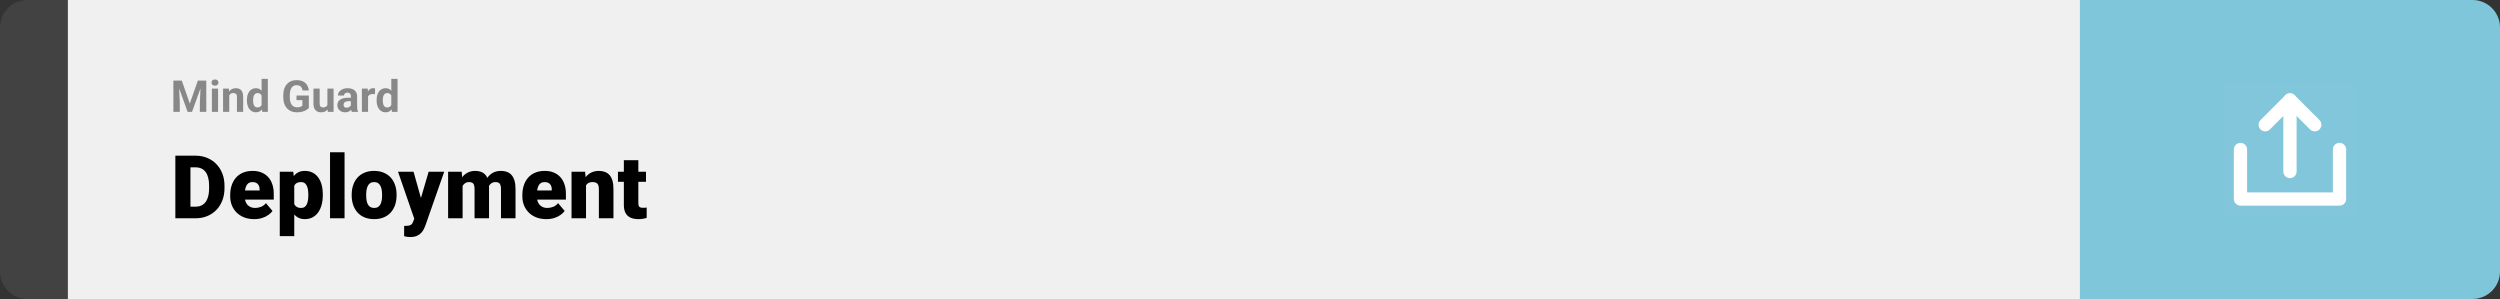 <svg width="1363" height="163" viewBox="0 0 1363 163" fill="none" xmlns="http://www.w3.org/2000/svg">
<rect x="0" y="0" width="1363" height="163" fill="#333333" stroke="none"/>
<path d="M0 15C0 6.716 6.716 0 15 0H37V163H15C6.716 163 0 156.284 0 148V15Z" fill="#424242"/>
<rect width="1097" height="163" transform="translate(37)" fill="#F0F0F0"/>
<path d="M96.129 43.938H99.106L103.488 56.465L107.871 43.938H110.848L104.684 61H102.293L96.129 43.938ZM94.523 43.938H97.488L98.027 56.148V61H94.523V43.938ZM109.488 43.938H112.465V61H108.949V56.148L109.488 43.938ZM118.898 48.32V61H115.512V48.32H118.898ZM115.301 45.016C115.301 44.523 115.473 44.117 115.816 43.797C116.16 43.477 116.621 43.316 117.199 43.316C117.77 43.316 118.227 43.477 118.57 43.797C118.922 44.117 119.098 44.523 119.098 45.016C119.098 45.508 118.922 45.914 118.57 46.234C118.227 46.555 117.77 46.715 117.199 46.715C116.621 46.715 116.16 46.555 115.816 46.234C115.473 45.914 115.301 45.508 115.301 45.016ZM124.992 51.027V61H121.617V48.32H124.781L124.992 51.027ZM124.5 54.215H123.586C123.586 53.277 123.707 52.434 123.949 51.684C124.191 50.926 124.531 50.281 124.969 49.75C125.406 49.211 125.926 48.801 126.527 48.52C127.137 48.23 127.816 48.086 128.566 48.086C129.16 48.086 129.703 48.172 130.195 48.344C130.688 48.516 131.109 48.789 131.461 49.164C131.82 49.539 132.094 50.035 132.281 50.652C132.477 51.27 132.574 52.023 132.574 52.914V61H129.176V52.902C129.176 52.34 129.098 51.902 128.941 51.59C128.785 51.277 128.555 51.059 128.25 50.934C127.953 50.801 127.586 50.734 127.148 50.734C126.695 50.734 126.301 50.824 125.965 51.004C125.637 51.184 125.363 51.434 125.145 51.754C124.934 52.066 124.773 52.434 124.664 52.855C124.555 53.277 124.5 53.73 124.5 54.215ZM142.629 58.234V43H146.027V61H142.969L142.629 58.234ZM134.613 54.812V54.566C134.613 53.598 134.723 52.719 134.941 51.93C135.16 51.133 135.48 50.449 135.902 49.879C136.324 49.309 136.844 48.867 137.461 48.555C138.078 48.242 138.781 48.086 139.57 48.086C140.312 48.086 140.961 48.242 141.516 48.555C142.078 48.867 142.555 49.312 142.945 49.891C143.344 50.461 143.664 51.137 143.906 51.918C144.148 52.691 144.324 53.539 144.434 54.461V55C144.324 55.883 144.148 56.703 143.906 57.461C143.664 58.219 143.344 58.883 142.945 59.453C142.555 60.016 142.078 60.453 141.516 60.766C140.953 61.078 140.297 61.234 139.547 61.234C138.758 61.234 138.055 61.074 137.438 60.754C136.828 60.434 136.312 59.984 135.891 59.406C135.477 58.828 135.16 58.148 134.941 57.367C134.723 56.586 134.613 55.734 134.613 54.812ZM137.988 54.566V54.812C137.988 55.336 138.027 55.824 138.105 56.277C138.191 56.73 138.328 57.133 138.516 57.484C138.711 57.828 138.961 58.098 139.266 58.293C139.578 58.48 139.957 58.574 140.402 58.574C140.98 58.574 141.457 58.445 141.832 58.188C142.207 57.922 142.492 57.559 142.688 57.098C142.891 56.637 143.008 56.105 143.039 55.504V53.969C143.016 53.477 142.945 53.035 142.828 52.645C142.719 52.246 142.555 51.906 142.336 51.625C142.125 51.344 141.859 51.125 141.539 50.969C141.227 50.812 140.855 50.734 140.426 50.734C139.988 50.734 139.613 50.836 139.301 51.039C138.988 51.234 138.734 51.504 138.539 51.848C138.352 52.191 138.211 52.598 138.117 53.066C138.031 53.527 137.988 54.027 137.988 54.566ZM168.375 52.082V58.844C168.109 59.164 167.699 59.512 167.145 59.887C166.59 60.254 165.875 60.57 165 60.836C164.125 61.102 163.066 61.234 161.824 61.234C160.723 61.234 159.719 61.055 158.812 60.695C157.906 60.328 157.125 59.793 156.469 59.09C155.82 58.387 155.32 57.527 154.969 56.512C154.617 55.488 154.441 54.32 154.441 53.008V51.941C154.441 50.629 154.609 49.461 154.945 48.438C155.289 47.414 155.777 46.551 156.41 45.848C157.043 45.145 157.797 44.609 158.672 44.242C159.547 43.875 160.52 43.691 161.59 43.691C163.074 43.691 164.293 43.934 165.246 44.418C166.199 44.895 166.926 45.559 167.426 46.41C167.934 47.254 168.246 48.223 168.363 49.316H164.953C164.867 48.738 164.703 48.234 164.461 47.805C164.219 47.375 163.871 47.039 163.418 46.797C162.973 46.555 162.395 46.434 161.684 46.434C161.098 46.434 160.574 46.555 160.113 46.797C159.66 47.031 159.277 47.379 158.965 47.84C158.652 48.301 158.414 48.871 158.25 49.551C158.086 50.23 158.004 51.02 158.004 51.918V53.008C158.004 53.898 158.09 54.688 158.262 55.375C158.434 56.055 158.688 56.629 159.023 57.098C159.367 57.559 159.789 57.906 160.289 58.141C160.789 58.375 161.371 58.492 162.035 58.492C162.59 58.492 163.051 58.445 163.418 58.352C163.793 58.258 164.094 58.145 164.32 58.012C164.555 57.871 164.734 57.738 164.859 57.613V54.59H161.648V52.082H168.375ZM178.5 57.965V48.32H181.875V61H178.699L178.5 57.965ZM178.875 55.363L179.871 55.34C179.871 56.184 179.773 56.969 179.578 57.695C179.383 58.414 179.09 59.039 178.699 59.57C178.309 60.094 177.816 60.504 177.223 60.801C176.629 61.09 175.93 61.234 175.125 61.234C174.508 61.234 173.938 61.148 173.414 60.977C172.898 60.797 172.453 60.52 172.078 60.145C171.711 59.762 171.422 59.273 171.211 58.68C171.008 58.078 170.906 57.355 170.906 56.512V48.32H174.281V56.535C174.281 56.91 174.324 57.227 174.41 57.484C174.504 57.742 174.633 57.953 174.797 58.117C174.961 58.281 175.152 58.398 175.371 58.469C175.598 58.539 175.848 58.574 176.121 58.574C176.816 58.574 177.363 58.434 177.762 58.152C178.168 57.871 178.453 57.488 178.617 57.004C178.789 56.512 178.875 55.965 178.875 55.363ZM191.297 58.141V52.492C191.297 52.086 191.23 51.738 191.098 51.449C190.965 51.152 190.758 50.922 190.477 50.758C190.203 50.594 189.848 50.512 189.41 50.512C189.035 50.512 188.711 50.578 188.438 50.711C188.164 50.836 187.953 51.02 187.805 51.262C187.656 51.496 187.582 51.773 187.582 52.094H184.207C184.207 51.555 184.332 51.043 184.582 50.559C184.832 50.074 185.195 49.648 185.672 49.281C186.148 48.906 186.715 48.613 187.371 48.402C188.035 48.191 188.777 48.086 189.598 48.086C190.582 48.086 191.457 48.25 192.223 48.578C192.988 48.906 193.59 49.398 194.027 50.055C194.473 50.711 194.695 51.531 194.695 52.516V57.941C194.695 58.637 194.738 59.207 194.824 59.652C194.91 60.09 195.035 60.473 195.199 60.801V61H191.789C191.625 60.656 191.5 60.227 191.414 59.711C191.336 59.188 191.297 58.664 191.297 58.141ZM191.742 53.277L191.766 55.188H189.879C189.434 55.188 189.047 55.238 188.719 55.34C188.391 55.441 188.121 55.586 187.91 55.773C187.699 55.953 187.543 56.164 187.441 56.406C187.348 56.648 187.301 56.914 187.301 57.203C187.301 57.492 187.367 57.754 187.5 57.988C187.633 58.215 187.824 58.395 188.074 58.527C188.324 58.652 188.617 58.715 188.953 58.715C189.461 58.715 189.902 58.613 190.277 58.41C190.652 58.207 190.941 57.957 191.145 57.66C191.355 57.363 191.465 57.082 191.473 56.816L192.363 58.246C192.238 58.566 192.066 58.898 191.848 59.242C191.637 59.586 191.367 59.91 191.039 60.215C190.711 60.512 190.316 60.758 189.855 60.953C189.395 61.141 188.848 61.234 188.215 61.234C187.41 61.234 186.68 61.074 186.023 60.754C185.375 60.426 184.859 59.977 184.477 59.406C184.102 58.828 183.914 58.172 183.914 57.438C183.914 56.773 184.039 56.184 184.289 55.668C184.539 55.152 184.906 54.719 185.391 54.367C185.883 54.008 186.496 53.738 187.23 53.559C187.965 53.371 188.816 53.277 189.785 53.277H191.742ZM200.672 51.086V61H197.297V48.32H200.473L200.672 51.086ZM204.492 48.238L204.434 51.367C204.27 51.344 204.07 51.324 203.836 51.309C203.609 51.285 203.402 51.273 203.215 51.273C202.738 51.273 202.324 51.336 201.973 51.461C201.629 51.578 201.34 51.754 201.105 51.988C200.879 52.223 200.707 52.508 200.59 52.844C200.48 53.18 200.418 53.562 200.402 53.992L199.723 53.781C199.723 52.961 199.805 52.207 199.969 51.52C200.133 50.824 200.371 50.219 200.684 49.703C201.004 49.188 201.395 48.789 201.855 48.508C202.316 48.227 202.844 48.086 203.438 48.086C203.625 48.086 203.816 48.102 204.012 48.133C204.207 48.156 204.367 48.191 204.492 48.238ZM213.34 58.234V43H216.738V61H213.68L213.34 58.234ZM205.324 54.812V54.566C205.324 53.598 205.434 52.719 205.652 51.93C205.871 51.133 206.191 50.449 206.613 49.879C207.035 49.309 207.555 48.867 208.172 48.555C208.789 48.242 209.492 48.086 210.281 48.086C211.023 48.086 211.672 48.242 212.227 48.555C212.789 48.867 213.266 49.312 213.656 49.891C214.055 50.461 214.375 51.137 214.617 51.918C214.859 52.691 215.035 53.539 215.145 54.461V55C215.035 55.883 214.859 56.703 214.617 57.461C214.375 58.219 214.055 58.883 213.656 59.453C213.266 60.016 212.789 60.453 212.227 60.766C211.664 61.078 211.008 61.234 210.258 61.234C209.469 61.234 208.766 61.074 208.148 60.754C207.539 60.434 207.023 59.984 206.602 59.406C206.188 58.828 205.871 58.148 205.652 57.367C205.434 56.586 205.324 55.734 205.324 54.812ZM208.699 54.566V54.812C208.699 55.336 208.738 55.824 208.816 56.277C208.902 56.73 209.039 57.133 209.227 57.484C209.422 57.828 209.672 58.098 209.977 58.293C210.289 58.48 210.668 58.574 211.113 58.574C211.691 58.574 212.168 58.445 212.543 58.188C212.918 57.922 213.203 57.559 213.398 57.098C213.602 56.637 213.719 56.105 213.75 55.504V53.969C213.727 53.477 213.656 53.035 213.539 52.645C213.43 52.246 213.266 51.906 213.047 51.625C212.836 51.344 212.57 51.125 212.25 50.969C211.938 50.812 211.566 50.734 211.137 50.734C210.699 50.734 210.324 50.836 210.012 51.039C209.699 51.234 209.445 51.504 209.25 51.848C209.062 52.191 208.922 52.598 208.828 53.066C208.742 53.527 208.699 54.027 208.699 54.566Z" fill="#888888"/>
<path d="M106.688 119H99.117L99.164 112.672H106.688C108.25 112.672 109.57 112.297 110.648 111.547C111.742 110.797 112.57 109.68 113.133 108.195C113.711 106.695 114 104.852 114 102.664V101.188C114 99.547 113.836 98.109 113.508 96.875C113.195 95.625 112.727 94.586 112.102 93.758C111.477 92.914 110.695 92.281 109.758 91.859C108.836 91.438 107.773 91.227 106.57 91.227H98.977V84.875H106.57C108.883 84.875 111 85.273 112.922 86.07C114.859 86.852 116.531 87.977 117.938 89.445C119.359 90.898 120.453 92.625 121.219 94.625C122 96.609 122.391 98.812 122.391 101.234V102.664C122.391 105.07 122 107.273 121.219 109.273C120.453 111.273 119.367 113 117.961 114.453C116.555 115.906 114.891 117.031 112.969 117.828C111.062 118.609 108.969 119 106.688 119ZM103.828 84.875V119H95.602V84.875H103.828ZM138.586 119.469C136.523 119.469 134.68 119.148 133.055 118.508C131.43 117.852 130.055 116.953 128.93 115.812C127.82 114.672 126.969 113.359 126.375 111.875C125.797 110.391 125.508 108.82 125.508 107.164V106.273C125.508 104.414 125.766 102.695 126.281 101.117C126.797 99.523 127.562 98.133 128.578 96.945C129.594 95.758 130.867 94.836 132.398 94.18C133.93 93.508 135.711 93.172 137.742 93.172C139.539 93.172 141.148 93.461 142.57 94.039C143.992 94.617 145.195 95.445 146.18 96.523C147.18 97.602 147.938 98.906 148.453 100.438C148.984 101.969 149.25 103.688 149.25 105.594V108.805H128.531V103.859H141.539V103.25C141.555 102.406 141.406 101.688 141.094 101.094C140.797 100.5 140.359 100.047 139.781 99.734C139.203 99.422 138.5 99.266 137.672 99.266C136.812 99.266 136.102 99.453 135.539 99.828C134.992 100.203 134.562 100.719 134.25 101.375C133.953 102.016 133.742 102.758 133.617 103.602C133.492 104.445 133.43 105.336 133.43 106.273V107.164C133.43 108.102 133.555 108.953 133.805 109.719C134.07 110.484 134.445 111.141 134.93 111.688C135.43 112.219 136.023 112.633 136.711 112.93C137.414 113.227 138.211 113.375 139.102 113.375C140.18 113.375 141.242 113.172 142.289 112.766C143.336 112.359 144.234 111.688 144.984 110.75L148.57 115.016C148.055 115.75 147.32 116.461 146.367 117.148C145.43 117.836 144.305 118.398 142.992 118.836C141.68 119.258 140.211 119.469 138.586 119.469ZM160.43 98.516V128.75H152.531V93.641H159.891L160.43 98.516ZM175.992 106.016V106.508C175.992 108.352 175.781 110.062 175.359 111.641C174.938 113.219 174.312 114.594 173.484 115.766C172.656 116.938 171.625 117.852 170.391 118.508C169.172 119.148 167.758 119.469 166.148 119.469C164.633 119.469 163.328 119.133 162.234 118.461C161.141 117.789 160.227 116.859 159.492 115.672C158.758 114.484 158.164 113.125 157.711 111.594C157.258 110.062 156.898 108.445 156.633 106.742V106.109C156.898 104.281 157.258 102.586 157.711 101.023C158.164 99.445 158.758 98.07 159.492 96.898C160.227 95.727 161.133 94.812 162.211 94.156C163.305 93.5 164.609 93.172 166.125 93.172C167.734 93.172 169.148 93.477 170.367 94.086C171.602 94.695 172.633 95.57 173.461 96.711C174.305 97.836 174.938 99.188 175.359 100.766C175.781 102.344 175.992 104.094 175.992 106.016ZM168.094 106.508V106.016C168.094 105.031 168.023 104.133 167.883 103.32C167.742 102.492 167.516 101.773 167.203 101.164C166.906 100.555 166.508 100.086 166.008 99.758C165.508 99.43 164.891 99.266 164.156 99.266C163.312 99.266 162.602 99.398 162.023 99.664C161.461 99.914 161.008 100.305 160.664 100.836C160.336 101.352 160.102 102 159.961 102.781C159.836 103.547 159.781 104.445 159.797 105.477V107.398C159.766 108.586 159.883 109.633 160.148 110.539C160.414 111.43 160.875 112.125 161.531 112.625C162.188 113.125 163.078 113.375 164.203 113.375C164.953 113.375 165.578 113.203 166.078 112.859C166.578 112.5 166.977 112.008 167.273 111.383C167.57 110.742 167.781 110.008 167.906 109.18C168.031 108.352 168.094 107.461 168.094 106.508ZM187.852 83V119H179.93V83H187.852ZM191.742 106.578V106.086C191.742 104.227 192.008 102.516 192.539 100.953C193.07 99.375 193.852 98.008 194.883 96.852C195.914 95.695 197.188 94.797 198.703 94.156C200.219 93.5 201.969 93.172 203.953 93.172C205.953 93.172 207.711 93.5 209.227 94.156C210.758 94.797 212.039 95.695 213.07 96.852C214.102 98.008 214.883 99.375 215.414 100.953C215.945 102.516 216.211 104.227 216.211 106.086V106.578C216.211 108.422 215.945 110.133 215.414 111.711C214.883 113.273 214.102 114.641 213.07 115.812C212.039 116.969 210.766 117.867 209.25 118.508C207.734 119.148 205.984 119.469 204 119.469C202.016 119.469 200.258 119.148 198.727 118.508C197.195 117.867 195.914 116.969 194.883 115.812C193.852 114.641 193.07 113.273 192.539 111.711C192.008 110.133 191.742 108.422 191.742 106.578ZM199.641 106.086V106.578C199.641 107.531 199.711 108.422 199.852 109.25C199.992 110.078 200.227 110.805 200.555 111.43C200.883 112.039 201.328 112.516 201.891 112.859C202.453 113.203 203.156 113.375 204 113.375C204.828 113.375 205.516 113.203 206.062 112.859C206.625 112.516 207.07 112.039 207.398 111.43C207.727 110.805 207.961 110.078 208.102 109.25C208.242 108.422 208.312 107.531 208.312 106.578V106.086C208.312 105.164 208.242 104.297 208.102 103.484C207.961 102.656 207.727 101.93 207.398 101.305C207.07 100.664 206.625 100.164 206.062 99.805C205.5 99.445 204.797 99.266 203.953 99.266C203.125 99.266 202.43 99.445 201.867 99.805C201.32 100.164 200.883 100.664 200.555 101.305C200.227 101.93 199.992 102.656 199.852 103.484C199.711 104.297 199.641 105.164 199.641 106.086ZM227.133 116.023L233.695 93.641H242.18L231.984 122.773C231.766 123.414 231.477 124.102 231.117 124.836C230.758 125.586 230.266 126.297 229.641 126.969C229.016 127.641 228.211 128.188 227.227 128.609C226.258 129.031 225.055 129.242 223.617 129.242C222.852 129.242 222.289 129.203 221.93 129.125C221.586 129.062 221.055 128.945 220.336 128.773V123.125C220.539 123.125 220.711 123.125 220.852 123.125C221.008 123.125 221.18 123.125 221.367 123.125C222.211 123.125 222.883 123.039 223.383 122.867C223.898 122.695 224.289 122.445 224.555 122.117C224.836 121.789 225.055 121.391 225.211 120.922L227.133 116.023ZM225.469 93.641L230.461 111.383L231.328 119.75H226.031L217.008 93.641H225.469ZM252.211 99.008V119H244.312V93.641H251.719L252.211 99.008ZM251.25 105.453L249.445 105.5C249.445 103.719 249.656 102.078 250.078 100.578C250.5 99.078 251.125 97.773 251.953 96.664C252.781 95.555 253.797 94.695 255 94.086C256.219 93.477 257.625 93.172 259.219 93.172C260.328 93.172 261.336 93.344 262.242 93.688C263.148 94.016 263.93 94.539 264.586 95.258C265.242 95.961 265.742 96.883 266.086 98.023C266.445 99.148 266.625 100.5 266.625 102.078V119H258.727V103.086C258.727 102.008 258.602 101.195 258.352 100.648C258.117 100.102 257.773 99.734 257.32 99.547C256.867 99.359 256.312 99.266 255.656 99.266C254.969 99.266 254.352 99.422 253.805 99.734C253.258 100.047 252.789 100.484 252.398 101.047C252.023 101.594 251.734 102.242 251.531 102.992C251.344 103.742 251.25 104.562 251.25 105.453ZM265.734 105.453L263.531 105.5C263.531 103.719 263.727 102.078 264.117 100.578C264.523 99.078 265.125 97.773 265.922 96.664C266.734 95.555 267.742 94.695 268.945 94.086C270.148 93.477 271.547 93.172 273.141 93.172C274.297 93.172 275.359 93.344 276.328 93.688C277.297 94.031 278.133 94.586 278.836 95.352C279.539 96.117 280.086 97.133 280.477 98.398C280.867 99.648 281.062 101.195 281.062 103.039V119H273.141V103.039C273.141 101.992 273.016 101.203 272.766 100.672C272.531 100.125 272.188 99.758 271.734 99.57C271.281 99.367 270.742 99.266 270.117 99.266C269.367 99.266 268.719 99.422 268.172 99.734C267.625 100.047 267.164 100.484 266.789 101.047C266.43 101.594 266.164 102.242 265.992 102.992C265.82 103.742 265.734 104.562 265.734 105.453ZM297.867 119.469C295.805 119.469 293.961 119.148 292.336 118.508C290.711 117.852 289.336 116.953 288.211 115.812C287.102 114.672 286.25 113.359 285.656 111.875C285.078 110.391 284.789 108.82 284.789 107.164V106.273C284.789 104.414 285.047 102.695 285.562 101.117C286.078 99.523 286.844 98.133 287.859 96.945C288.875 95.758 290.148 94.836 291.68 94.18C293.211 93.508 294.992 93.172 297.023 93.172C298.82 93.172 300.43 93.461 301.852 94.039C303.273 94.617 304.477 95.445 305.461 96.523C306.461 97.602 307.219 98.906 307.734 100.438C308.266 101.969 308.531 103.688 308.531 105.594V108.805H287.812V103.859H300.82V103.25C300.836 102.406 300.688 101.688 300.375 101.094C300.078 100.5 299.641 100.047 299.062 99.734C298.484 99.422 297.781 99.266 296.953 99.266C296.094 99.266 295.383 99.453 294.82 99.828C294.273 100.203 293.844 100.719 293.531 101.375C293.234 102.016 293.023 102.758 292.898 103.602C292.773 104.445 292.711 105.336 292.711 106.273V107.164C292.711 108.102 292.836 108.953 293.086 109.719C293.352 110.484 293.727 111.141 294.211 111.688C294.711 112.219 295.305 112.633 295.992 112.93C296.695 113.227 297.492 113.375 298.383 113.375C299.461 113.375 300.523 113.172 301.57 112.766C302.617 112.359 303.516 111.688 304.266 110.75L307.852 115.016C307.336 115.75 306.602 116.461 305.648 117.148C304.711 117.836 303.586 118.398 302.273 118.836C300.961 119.258 299.492 119.469 297.867 119.469ZM319.5 99.055V119H311.602V93.641H319.008L319.5 99.055ZM318.562 105.453L316.711 105.5C316.711 103.562 316.945 101.836 317.414 100.32C317.883 98.789 318.547 97.492 319.406 96.43C320.266 95.367 321.289 94.562 322.477 94.016C323.68 93.453 325.016 93.172 326.484 93.172C327.656 93.172 328.727 93.344 329.695 93.688C330.68 94.031 331.523 94.586 332.227 95.352C332.945 96.117 333.492 97.133 333.867 98.398C334.258 99.648 334.453 101.195 334.453 103.039V119H326.508V103.016C326.508 102 326.367 101.227 326.086 100.695C325.805 100.148 325.398 99.773 324.867 99.57C324.336 99.367 323.688 99.266 322.922 99.266C322.109 99.266 321.422 99.422 320.859 99.734C320.297 100.047 319.844 100.484 319.5 101.047C319.172 101.594 318.93 102.242 318.773 102.992C318.633 103.742 318.562 104.562 318.562 105.453ZM352.195 93.641V99.125H336.914V93.641H352.195ZM340.125 87.336H348.023V110.727C348.023 111.398 348.102 111.922 348.258 112.297C348.414 112.656 348.68 112.914 349.055 113.07C349.445 113.211 349.961 113.281 350.602 113.281C351.055 113.281 351.43 113.273 351.727 113.258C352.023 113.227 352.305 113.188 352.57 113.141V118.789C351.898 119.008 351.195 119.172 350.461 119.281C349.727 119.406 348.945 119.469 348.117 119.469C346.43 119.469 344.984 119.203 343.781 118.672C342.594 118.141 341.688 117.305 341.062 116.164C340.438 115.023 340.125 113.539 340.125 111.711V87.336Z" fill="black"/>
<path d="M1134 0H1348C1356.28 0 1363 6.716 1363 15V148C1363 156.284 1356.28 163 1348 163H1134V0Z" fill="#80C6DA"/>
<path d="M1212.5 117.5L1212.5 45.5L1284.5 45.5L1284.5 117.5L1212.5 117.5Z" fill="white" fill-opacity="0.01"/>
<path d="M1221.5 81.513L1221.5 108.5L1275.5 108.5L1275.5 81.5" stroke="white" stroke-width="7.24" stroke-linecap="round" stroke-linejoin="round"/>
<path d="M1262 68L1248.5 54.5L1235 68" stroke="white" stroke-width="7.24" stroke-linecap="round" stroke-linejoin="round"/>
<path d="M1248.49 93.5L1248.49 54.5" stroke="white" stroke-width="7.24" stroke-linecap="round" stroke-linejoin="round"/>
</svg>

